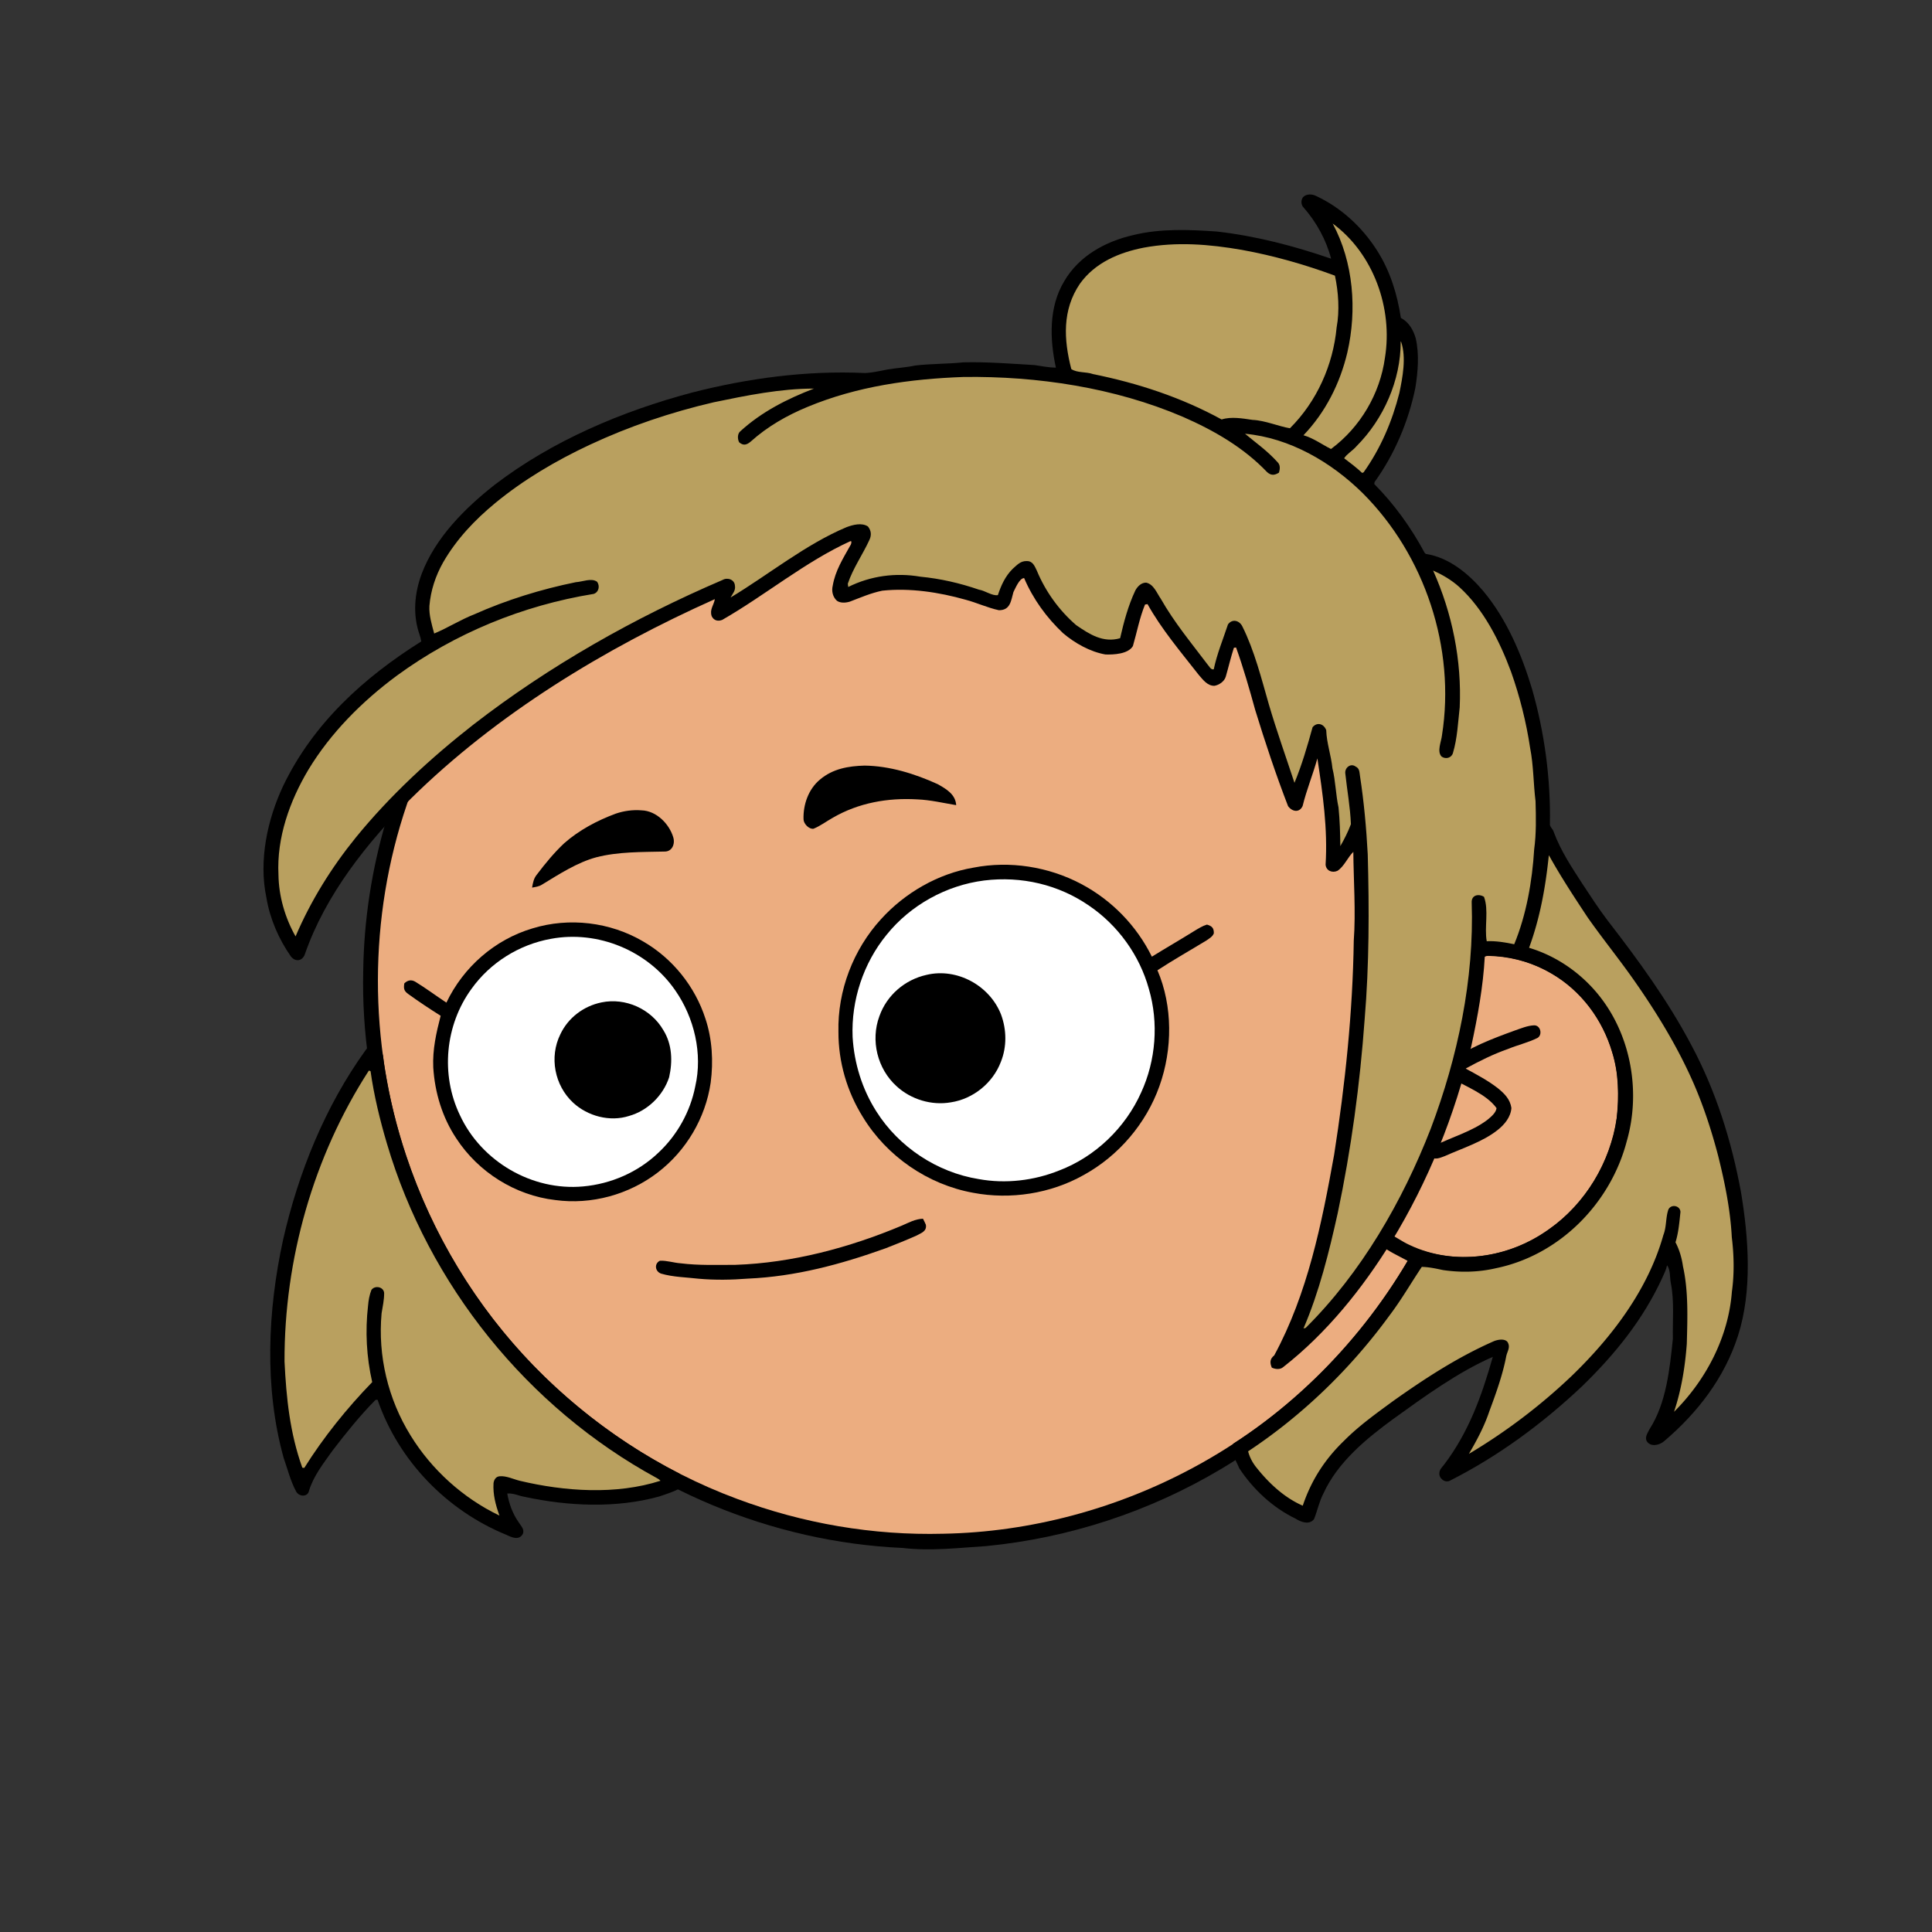 <svg xmlns:dc="http://purl.org/dc/elements/1.1/" xmlns:cc="http://creativecommons.org/ns#" xmlns:rdf="http://www.w3.org/1999/02/22-rdf-syntax-ns#" xmlns:svg="http://www.w3.org/2000/svg" xmlns="http://www.w3.org/2000/svg" viewBox="0 0 762 762" fill="none"><rect x="0" y="0" width="762" height="762" fill="#333333" stroke="none"/><mask id="avatarsRadiusMask"><rect width="762" height="762" rx="0" ry="0" x="0" y="0" fill="#fff"/></mask><g mask="url(#avatarsRadiusMask)"><path d="M396.01 164.85c37.82 4.9 74.21 19.64 104.8 42.39 6.15 4.84 12.48 9.33 18.02 14.92 23.77 21.98 42.73 49.02 55.13 78.95 9.35 22.31 14.72 46.04 16.64 70.14 6.62.81 13.05 2.14 19.12 5 15.54 6.93 27.08 20.94 31.78 37.21 2.63 9.56 3.56 19.75 1.72 29.55-2.96 18.76-13.72 36.13-29.37 46.92-10.94 7.65-24.49 12.03-37.86 11.68-5.13-.05-10.04-1.6-15.13-1.79-1.85 2.17-3.23 4.84-4.76 7.25-18.66 29.62-44.57 54.51-74.64 72.4-28.1 16.73-59.9 27.16-92.46 30.32-11.08.7-21.87 2.05-32.98.74-51.69-2.3-102.07-23.44-140.15-58.43-29.03-26.55-50.84-60.83-62.54-98.39-7.09-22.85-10.62-46.78-10.07-70.71.52-40.34 12.53-80.58 33.94-114.76 19.1-30.81 45.91-56.58 77.2-74.83 29.63-17.28 63.35-27.68 97.59-29.87 14.66-1.47 29.44-.37 44.02 1.31Z" fill="#000"/><path d="M363 169.06c48.47-1.39 97.32 14.7 135.81 44.12 6.55 4.06 11.72 9.49 17.36 14.64 24.33 22.63 43.2 50.95 54.93 82.02 7.43 19.61 11.86 40.2 13.56 61.09-8.89.74-17.34 2.34-25.38 6.38-2.19 1.03-1.89 4.95.68 5.23 2.35.23 4.98-1.51 7.24-2.2 14.62-5.37 31.32-4.35 44.78 3.68 11.69 6.78 20.09 18.16 23.89 31.06 2.6 8.25 2.68 17.41 1.76 25.95-2.5 17.35-12.35 33.73-26.73 43.81-15.71 11.33-37.17 14.64-54.93 6.2-3.17-1.43-5.94-3.58-9.08-5.05-2.95-1.09-4.88 2.79-2.7 4.75 3.17 2.76 7.34 4.52 11 6.56-20.14 34.15-49.45 62.7-84.41 81.47-30.2 16.31-64.44 25.53-98.78 26.15-27.63.72-55.33-4.04-81.21-13.72-30.32-11.24-57.84-29.43-80.37-52.6-22.67-23.37-39.92-51.88-50.2-82.77-14.96-44.64-14.91-94.01.27-138.59 11.05-33.06 30.28-63.21 55.37-87.39 29.67-28.73 67.65-48.54 108.13-56.67 12.8-2.52 25.94-4.24 39.01-4.12Z" fill="rgba(236, 173, 128, 1)"/><path d="M605.03 404.4c2.63-.1 3.44 3.8 1.36 4.98-3.69 1.83-7.82 2.77-11.64 4.35-5.82 2.04-11.28 4.76-16.68 7.72 4.29 2.34 8.86 4.74 12.71 7.76 2.58 2.09 4.85 4.35 5.33 7.8-.26 3.59-2.73 6.55-5.45 8.69-5.86 4.66-13.92 7.18-20.79 10.26-1.75.62-4.43 1.99-5.59-.26-1.02-1.74-.06-3.11 1.57-3.87 6.65-3.3 14.86-5.62 20.79-10.16 1.37-1.14 3.39-2.74 3.61-4.62-4.07-5.63-12.42-8.59-18.23-12.09-2.34-1.72-2.29-4.24-.16-6.13 7.27-5.64 16.98-9.26 25.57-12.38 2.42-.83 5.03-1.95 7.6-2.05Z" fill="#000"/><g transform="translate(-161 -83)"><path d="M587.369 431.61c12.06 6.36 21.92 16.48 27.94 28.71 5.58-3.45 11.26-6.72 16.83-10.19 1.56-.93 3.14-1.94 4.89-2.46 1.93.56 2.77 1.31 2.72 3.44-.47 1.3-1.75 2-2.83 2.76-6.46 3.95-13.07 7.67-19.41 11.81 6.07 14.16 5.97 31.18.81 45.61-5.25 14.83-16.12 27.57-29.9 35.15-13.07 7.36-28.89 9.8-43.59 7.01-17.87-3.24-34.06-14.37-43.5-29.88-6.26-10.02-9.68-21.74-9.64-33.57-.39-16.27 5.85-32.52 16.82-44.51 9.47-10.42 22.53-17.95 36.46-20.29 14.28-2.79 29.56-.38 42.4 6.41Z" fill="#000"/><path d="M549.2 430.27c14.66-1.79 29.31 1.59 41.46 10.02 11.31 7.71 19.81 19.52 23.46 32.72 3.93 13.37 2.78 28.27-3.06 40.93-6.21 13.86-18.05 25.26-32.25 30.69-9.99 4.03-21.2 5.35-31.81 3.41-16.4-2.64-31.48-12.62-40.35-26.67-5.6-8.78-8.75-18.97-9.37-29.35-.6-14.45 4.24-29.14 13.41-40.34 9.45-11.74 23.58-19.52 38.51-21.41Z" fill="#fff"/><path d="M414.691 454.33c11.57 6.69 20.45 17.75 24.54 30.46 2.68 8.02 3.17 16.86 2.07 25.21-2.04 13.95-9.65 26.85-20.85 35.42-11.38 8.76-26.19 12.83-40.44 10.89-15.79-1.82-30.36-11-39.03-24.29-5.54-8.33-8.47-18.05-9.1-28-.32-7.07 1.17-13.62 2.92-20.39-4.34-2.73-8.65-5.59-12.81-8.6-1.7-1.23-1.83-2.14-1.53-4.17 1.3-1.26 2.74-1.59 4.35-.65 4.19 2.57 8.15 5.53 12.25 8.24 6.69-14.02 19.04-24.86 33.97-29.29 14.45-4.44 30.64-2.5 43.66 5.17Z" fill="#000"/><path d="M378.2 453.3c18.68-3.52 38.38 4.71 49.14 20.33 7.5 10.77 10.85 24.96 7.88 37.84-1.96 10-7.13 19.25-14.57 26.2-8.04 7.66-18.62 12.27-29.65 13.27-20.13 1.85-40.14-9.82-48.62-28.14-7.66-15.97-5.84-35.51 4.6-49.81 7.37-10.31 18.75-17.43 31.22-19.69Z" fill="#fff"/><path d="M526.47 467.49c12.01-2.85 24.87 4.22 29.35 15.63 2.22 6.02 2.33 12.74-.08 18.72-3.17 8.32-10.91 14.59-19.71 15.93-7.62 1.33-15.75-1.14-21.43-6.37-7.55-6.85-10.31-18.03-6.76-27.6 2.92-8.29 10.06-14.42 18.63-16.31ZM398.22 478.36c9.49-1.98 19.61 2.59 24.44 10.99 3.46 5.6 3.67 12.27 2.25 18.54-2.37 7.24-8.51 13.23-15.87 15.27-7.51 2.4-16.26.06-21.98-5.24-7.35-6.81-9.49-18-5.05-27 3.07-6.51 9.18-11.12 16.21-12.56Z" fill="#000"/></g><g transform="translate(-161 -83)"><g fill="#000"><path d="M501.99 384.96c9.91.12 19.87 3.23 28.83 7.31 3.36 1.88 7.05 4.01 7.31 8.29-5.14-.86-10.14-2.06-15.38-2.28-11.6-.68-23.13 1.36-33.25 7.23-2.54 1.41-4.95 3.26-7.64 4.35-1.8.27-3.92-1.99-3.94-3.73-.18-5.81 1.95-11.92 6.53-15.7 5.03-4.23 11.15-5.3 17.54-5.47ZM414.03 402.61c5.81.15 10.93 5.3 12.51 10.64.8 2.63-.46 5.72-3.53 5.61-8.82.21-18.21.03-26.81 2.26-7.52 2.01-14.74 6.71-21.36 10.74-1.22.81-2.57.96-3.98 1.22.33-1.93.64-3.66 1.94-5.21 3.28-4.33 6.78-8.58 10.74-12.3 5.88-5.17 13.01-8.96 20.32-11.66 3.23-1.11 6.76-1.58 10.17-1.3Z"/></g></g><g transform="translate(-161 -83)"><path d="M525.03 563.67c.41.78.8 1.57 1.14 2.37.47 2.66-1.95 3.31-3.81 4.34-3.98 1.77-8.05 3.4-12.12 4.98-17.66 6.32-35.39 11.11-54.24 11.94-6.5.5-12.94.62-19.44.04-4.9-.57-10.15-.63-14.87-2.03-2.35-.88-2.73-3.93-.4-5.07 2.68-.12 5.48.83 8.18 1.02 7.2.89 14.3.61 21.54.61 22.49-.76 45.02-6.79 65.7-15.48 2.76-1.19 5.22-2.59 8.32-2.72Z" fill="#000"/></g><g transform="translate(-161 -83)"/><g transform="translate(-161 -83)"><path d="M675.35 160.39c1.25-.92 3.18-.83 4.53-.19 9.97 4.58 18.45 12.41 24.29 21.67 5.14 8.06 7.91 17.14 9.35 26.52 3.18 1.68 4.91 4.74 5.87 8.09 1.43 6.29.85 13.23-.17 19.54-2.72 13.24-8.18 26.12-16.08 37.11l-.11.78c7.96 8.03 14.53 17.21 19.89 27.16l.45.4c9.08 1.38 16.78 7.76 22.57 14.56 9.3 11.11 15.21 25.05 19.34 38.81 4.91 17.19 7.33 35.22 7.02 53.1-.14 1.19 1.23 2 1.49 3.16 2.81 7.58 7.09 13.92 11.43 20.65 3.19 4.82 6.29 9.63 9.8 14.24 12.14 15.7 23.64 31.42 32.96 49.01 9.77 18.23 15.92 37.82 19.67 58.11 3.03 18.18 4.53 38.97-1.18 56.75-5.33 16.59-15.92 30.33-29.07 41.52-1.8 1.6-5.25 2.46-6.83.15-1.04-1.6.35-3.45 1.05-4.9 6.58-10.17 7.97-23.86 9.17-35.63-.14-7.27.62-14.86-.81-21.98-.43-2.12-.09-5.24-1.48-6.96-.35 1.69-1.09 3.17-1.79 4.73-7.58 16.6-18.82 30.46-31.85 43.08-15.59 14.69-32.81 27.39-51.93 37.09-2 1.09-4.46-.88-4.22-2.97 0-1.38 1.13-2.37 1.91-3.4 9.7-12.82 14.82-27.1 19.15-42.42-13.58 5.89-27.19 15.78-39.22 24.46-10.72 7.83-21.9 17.03-27.56 29.36-1.7 3.25-2.38 6.84-3.73 10.18-1.89 2.39-5.13 1.15-7.26-.19-9.01-4.35-16.74-11.55-22.22-19.88-1.03-2.68-4.04-6.98-2.35-9.72 28.76-18.39 52.91-44.49 69.94-74.03.73-2.46 2.97-2.78 5.13-1.97 16.3 5.12 34.23 1.94 48.22-7.66 12.12-8.1 21.25-20.59 25.6-34.48 3.02-8.98 3.49-18.89 2.38-28.25-1.82-11.94-7.28-23.26-16.03-31.67-8.97-8.76-21.17-13.9-33.69-14.37-.93-.1-1.72.04-2.37.4-.64 11.78-2.8 23.63-5.29 35.14-6.39 27.15-16.98 53.45-31.55 77.26-11.34 18.41-25.54 36.06-42.64 49.43-1.22 1.09-3.15.88-4.52.22-.83-1.99-.76-3.44.96-4.82 13.2-24.39 18.76-52.06 23.62-79.11 4.38-27.89 7.34-56.23 7.75-84.47.84-11.33-.1-24.15-.17-35.02-2.2 2.12-3.61 5.75-6.24 7.47-2.05.96-4.48.01-4.7-2.4.87-14.29-1.1-27.85-3.24-41.93-1.74 6.33-4.26 12.36-5.81 18.75-1.25 2.82-4.17 2.3-5.76.06-4.8-12.41-9.05-25.22-12.96-37.94-2.28-8.29-4.64-16.52-7.54-24.62l-.85.11c-1.23 3.75-2.11 7.6-3.21 11.39-.54 1.89-2.6 3.29-4.45 3.62-2.8.08-4.6-2.47-6.26-4.37-6.97-8.91-14.65-17.96-20.15-27.85l-.99.17c-2.17 5.33-3.19 10.9-4.78 16.38-1.87 3.16-7.59 3.42-10.85 3.31-6.02-1.06-12.05-4.45-16.7-8.4-6.5-6.13-11.84-13.48-15.35-21.73-1.86.05-3.42 3.98-4.22 5.52-.97 3.4-1.17 7.17-5.72 7.16-4.47-.96-8.7-2.96-13.14-4.14-10.5-2.97-21.96-4.72-32.87-3.57-4.55.94-8.5 2.69-12.82 4.33-1.55.47-3.66.64-5.05-.34-1.67-1.49-2.2-3.83-1.67-5.97 1-5.88 3.99-10.57 6.86-15.73.35-.48.52-1.05.5-1.72l-.39-.1c-17.73 8.06-33.61 21.34-50.57 31.06-1.73.66-3.29.25-4.14-1.46-.9-2.68.82-4.25 1.24-6.73-43.34 19.36-85.98 45.25-119.92 78.71-17.26 17.35-33.6 37.85-41.73 61.2-.91 2.83-3.69 3.34-5.55 1.03-4.83-6.9-8.3-14.93-9.68-23.26-3.08-14.63.38-30.79 6.69-44.17 11.86-24.55 31.64-42.52 54.41-56.84-.15-.83-.35-1.65-.61-2.46-2.84-7.87-2.13-16.48.78-24.22 5.33-14.18 17.09-25.93 28.81-35.12 22.78-17.42 50.27-29.03 77.85-36.36 22.06-5.64 45.21-8.76 68.01-7.7 2.95-.05 5.97-.84 8.86-1.35 3.74-.66 7.44-.81 11.14-1.61 6.27-.73 12.72-.6 18.99-1.25 9.33-.23 18.71.53 28.02 1.08 2.83.4 5.57.98 8.45 1.03-2.46-11.28-2.87-23.93 3.31-34.15 5.81-9.95 16.27-15.67 27.23-18.16 10.6-2.63 22.18-2.15 33-1.39 15.41 1.76 30.36 5.68 45 10.71-1.92-7.4-5.81-14.47-10.87-20.21-1.15-1.08-1.11-3.49.22-4.43Z" fill="#000"/><path d="M686.62 171.16c16.11 11.86 23.81 33.49 20.61 52.97-1.93 14.17-9.75 27.43-21.27 35.96-3.56-1.78-7.01-4.33-10.86-5.42 8.71-9.09 14.43-20.47 17.31-32.66 3.85-16.76 2.44-35.57-5.79-50.85Z" fill="rgba(185, 160, 95, 1)"/><path d="M650.871 181.57c12.52 2.27 24.7 5.75 36.64 10.15 1.38 6.43 1.89 13.87.67 20.4-1.38 14.83-7.82 29.25-18.42 39.79-4.37-.72-9.91-3.12-14.76-3.3-3.85-.57-8.42-1.38-12.18-.17-15.94-8.73-33.05-14.32-50.8-17.91-2.69-.97-6.15-.39-8.49-1.97-2.99-11.62-3.63-23.29 3.38-33.63 5.99-8.35 15.43-12.34 25.21-14.25 13.04-2.41 25.79-1.35 38.75.89ZM713.53 217.66l.05.12.06.12c2.06 6.1.57 13.91-.72 20.11-2.83 11.19-7.38 21.83-14.09 31.27l-.58.25c-2.21-2.09-4.67-3.95-7.1-5.78 1.04-1.7 3.49-3.1 4.85-4.74 10.7-10.68 17.49-26.09 17.45-41.23l.08-.12ZM541 231.68c29.15-.38 59.57 4.18 86.5 15.7 12.26 5.36 23.98 12.09 33.28 21.85 1.6 1.4 2.93 1.26 4.66.18.43-1.47.59-3.03-.61-4.18-4.21-4.63-8.26-7.37-12.79-11.16 17.63 1.63 33.99 11.16 46.44 23.45 24.56 24.55 36.67 61.15 31.25 95.47-.24 2.47-2.12 6.42-.13 8.43 1.61 1.12 3.91.53 4.46-1.45 1.72-5.72 1.99-12.04 2.66-17.97.84-18.47-2.94-37.13-10.49-53.98 3.75 1.7 7.22 3.71 10.29 6.47 9.6 8.71 15.99 21.44 20.44 33.43 3.44 9.7 6.01 19.89 7.53 30.06 1.37 6.99 1.27 13.98 2.14 21.03.18 6.29.32 12.75-.54 19-.75 12.47-3.09 25.87-7.87 37.41-3.48-.73-7.28-1.37-10.84-1.19-.99-5.5.89-12.26-1.08-17.52-2.18-1.34-5.01-.66-4.85 2.27 1.01 30.22-5.49 60.96-16.14 89.15-11.15 28.67-27.41 56.84-49.36 78.62l-.84.2c6.22-14.47 10.08-30.09 13.49-45.45 5.31-25.08 8.79-50.95 10.63-76.49 1.8-21.45 1.81-43.49 1.22-65.01-.55-10.37-1.49-20.75-3.07-31.02-.23-1.46-.15-2.92-1.7-3.64-1.95-1.47-4.32.45-4.09 2.64.71 6.67 1.96 13.38 2.22 20.08-1.11 2.99-2.59 5.89-4.17 8.66-.06-5.1-.21-10.18-.72-15.26-1.11-5.13-1.14-10.35-2.4-15.45-.51-5.11-2.28-9.87-2.45-15.05-.96-2.47-3.54-3.32-5.38-1.14-2.03 7.36-4.2 14.86-7.14 21.93-3.41-10.35-7.02-20.43-10.1-30.92-2.91-10.12-5.71-21.28-10.45-30.76-1.17-2.39-3.99-3.13-5.68-.79-1.94 5.89-4.32 11.56-5.6 17.68-1.15.4-1.9-1.37-2.58-2.05-6.44-8.53-12.99-16.4-18.31-25.74-1.59-2.28-2.78-5.73-5.78-6.37-1.92-.03-3.4 1.5-4.26 3.07-2.85 6.06-4.52 12.38-6.01 18.85-6.69 1.94-12.07-1.55-17.34-5.17-6.72-5.81-12.1-13.27-15.5-21.48-.88-1.8-1.58-3.78-3.94-3.78-2.53-.08-3.86 1.56-5.62 3.09-2.94 2.95-4.51 6.45-5.81 10.34-2.21.4-5.17-1.82-7.43-2.14-7.49-2.58-15.25-4.37-23.15-5.13-9.72-1.66-19.59-.35-28.44 4.06l-.17-1.28c2-6.05 5.97-11.65 8.54-17.32.88-1.88.69-3.64-.6-5.27-2.45-1.59-5.87-.67-8.41.27-16.14 6.76-30.75 18.73-45.77 27.76.85-1.61 2.06-2.72 1.72-4.72-.17-2.37-2.92-3.34-4.89-2.2-34.75 14.89-68.28 33.84-98.21 57-16.82 13.15-32.94 28.01-46.44 44.59-9.64 11.9-17.72 24.9-23.75 38.98-4.13-7.29-6.63-15.83-6.74-24.32-.74-14.55 4.42-29.05 11.79-41.4 8.81-14.58 21.24-27.01 34.88-37.1 22.85-16.73 49.75-27.75 77.67-32.26 2-.68 2.52-3.07 1.35-4.77-2.23-1.65-5.82.02-8.4.15-13.61 2.77-27.27 6.97-39.97 12.64-5.42 2.11-10.66 5.43-15.9 7.61-.94-3.5-2.09-7.23-1.89-10.88.51-6.11 2.43-11.91 5.44-17.23 5.26-9.12 12.48-16.73 20.57-23.39 11.19-9.22 24-16.73 37.1-22.88 15.7-7.35 32.17-12.91 49.04-16.83 12.91-2.68 26.3-5.4 39.52-5.4-10.56 4.07-20.56 9.11-29 16.8-1.24 1-1.19 3.11-.49 4.4 1.69 1.43 3.02 1 4.56-.31 6.57-5.91 14.24-10.3 22.37-13.66 19.6-8.15 40.47-11.04 61.53-11.81Z" fill="rgba(185, 160, 95, 1)"/><path d="m771.87 420.34.15.19c4.71 8.47 9.82 16.22 15.16 24.3 6.02 8.58 12.65 16.7 18.64 25.31 8.93 12.78 17.219 26.4 23.409 40.73 3.88 9.02 6.991 18.64 9.461 28.13 2.6 10.46 4.799 21.22 5.349 32.01.87 7.03 1.021 14.43.031 21.45-1.33 17.85-10.2 34.85-22.82 47.37 2.9-8.61 4.369-17.78 5.039-26.82.26-10.01.691-20.75-1.509-30.54-.45-3.26-1.41-6.58-2.95-9.49 1.21-3.86 1.539-8.01 1.959-11.99-.13-2.53-3.669-3.21-4.769-.93-1.12 3.3-.671 6.74-1.971 10.04-6.04 21.55-20.34 40.32-36.26 55.67a227.64 227.64 0 0 1-40.44 30.65c3.18-5.42 6.111-10.93 8.101-16.91 2.55-6.82 5.209-14.25 6.589-21.41.39-2.15 1.82-3.63.57-5.76-1.13-1.54-4.039-.96-5.529-.31-14.24 6.29-26.9 14.54-39.56 23.51-6.76 4.97-13.391 9.67-19.351 15.65-7.61 7.32-12.989 15.64-16.349 25.67-7.41-3.24-13.47-8.98-18.44-15.26-1.46-1.87-2.51-3.89-3.11-6.18 21.5-14.23 40.46-32.63 55.66-53.45 4.72-6.19 8.54-12.88 12.84-19.3 2.83.06 5.569.66 8.329 1.25 6.99 1.03 14.011.88 20.901-.72 25.06-5.13 45.189-25.53 51.599-50.06 5.42-18.77 2.001-40.28-9.779-56.02-7.13-9.55-17.3-16.88-28.74-20.3 4.33-11.8 6.52-23.98 7.79-36.48Z" fill="rgba(185, 160, 95, 1)"/><path d="M310.869 497.12c1.65 1.65 1.21 3.7 1.65 5.87 5.33 35 19.36 68.58 40.48 97.01 19.73 26.6 45.7 48.57 75.1 63.8 2.53.79 3.21 4.81.94 6.3-2.56 1.35-5.29 2.2-8.02 3.12-16.94 4.72-35.82 3.85-52.9.19-2.54-.41-4.53-1.56-7.06-1.35.73 4.07 2.12 7.98 4.53 11.37.87 1.48 2.43 2.74 1.59 4.61-1.5 2.63-4.38 1.31-6.48.31-23.49-9.61-42.5-29.2-50.78-53.26l-.8.04c-6.14 6.18-11.66 13.08-16.96 19.99-3.54 5.02-7.49 9.92-9.29 15.88-.54 2.62-4.06 2.32-5.11.18-2.18-4.05-3.35-8.83-4.88-13.16-7.7-27.77-6.32-58.07-.23-86.02 6.01-26.48 16.59-52.68 32.54-74.79 1.43-2.18 4.19-2.26 5.68-.09Z" fill="#000"/><path d="m306.48 505.25.48.15.19.08c1.36 9.66 3.7 19.28 6.48 28.64 16.45 55.67 55.43 104.11 106.47 131.87.52.25.99.59 1.41 1.03-17.53 5.64-37.85 4.22-55.53.01-2.36-.57-5.33-2.03-7.91-1.77-1.48.1-2.23 1.35-2.42 2.7-.27 4.5.83 8.63 2.34 12.8-14.32-6.86-26.77-18.09-35.08-31.64-8.87-14.31-12.93-31.36-11.41-48.13.43-2.63 1.04-5.38 1.01-8.03-.2-2.43-3.61-3.14-5.01-1.22-.79 1.98-1.16 4.16-1.34 6.27-1.16 10.1-.61 20.2 1.64 30.11-9.97 10.29-19.18 21.7-26.79 33.84l-.77-.09c-4.91-13.64-6.32-27.49-7.02-41.87-.12-40.24 11.36-80.9 33.26-114.75Z" fill="rgba(185, 160, 95, 1)"/></g></g></svg>